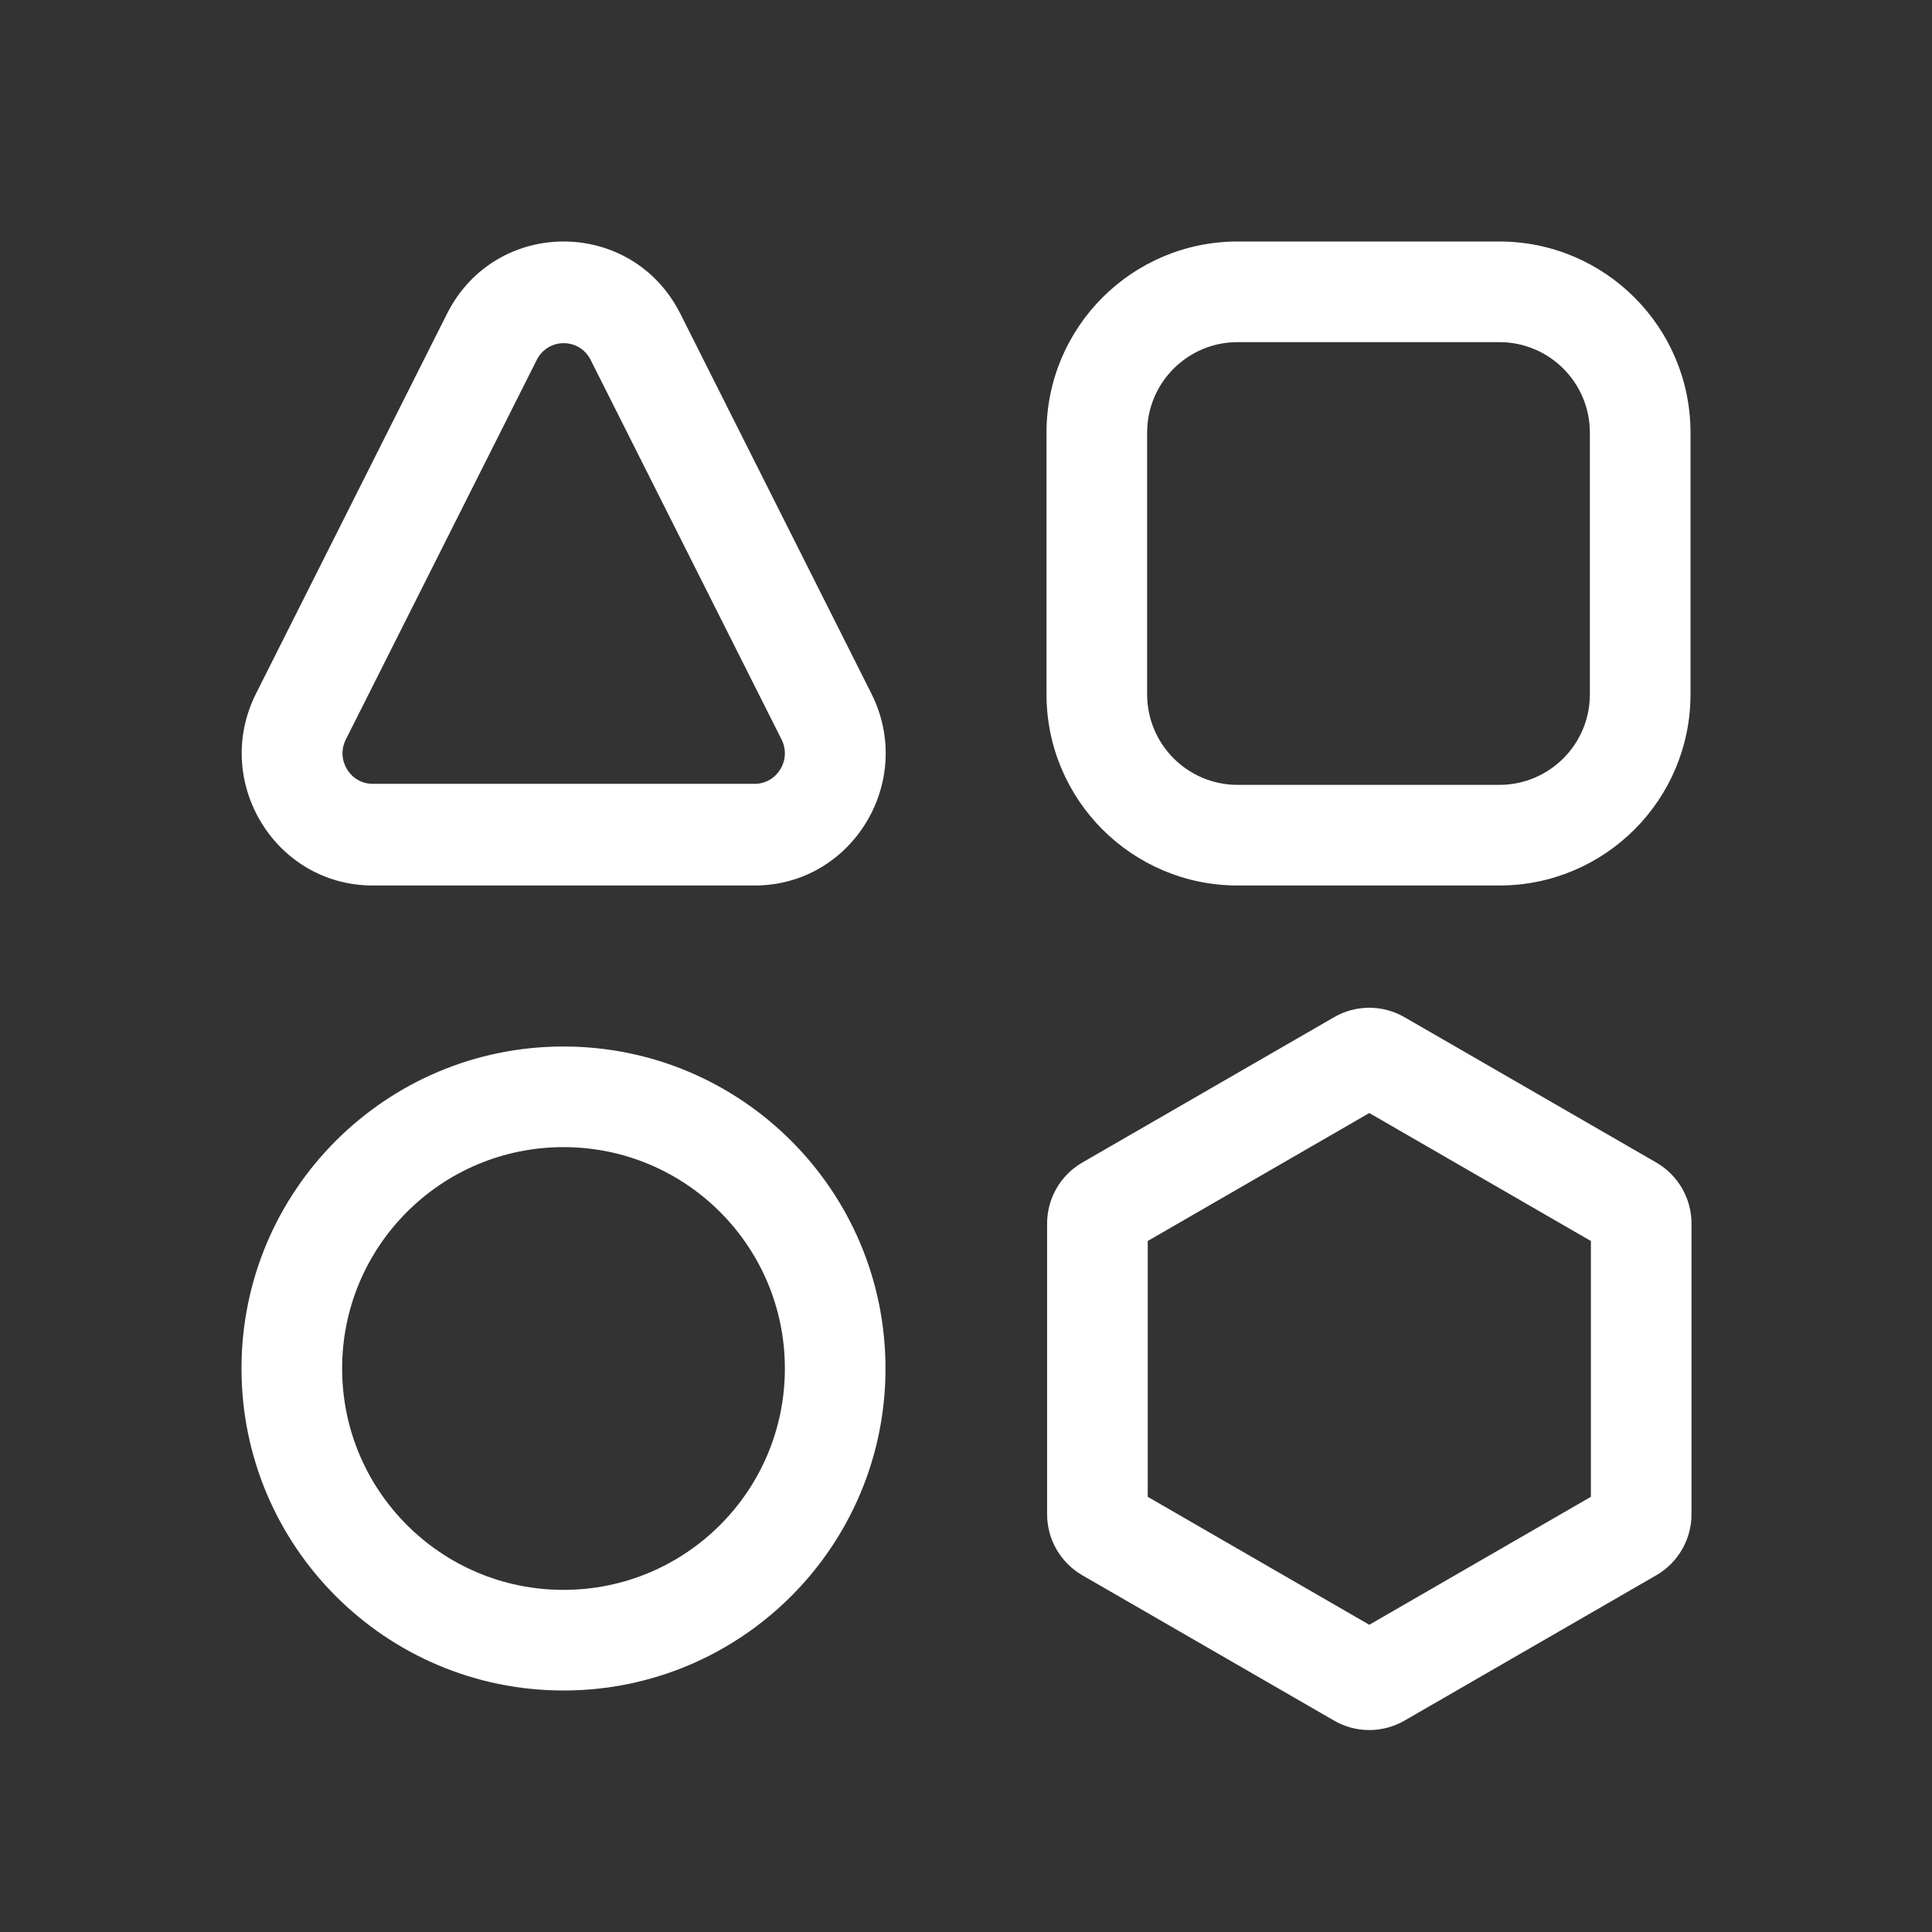 <svg width="48" height="48" viewBox="0 0 48 48" fill="none" xmlns="http://www.w3.org/2000/svg">
<rect x="0" y="0" width="48" height="48" fill="#333333" stroke="none"/>
<path d="M30.75 6C28.127 6 26 8.127 26 10.75V17.25C26 19.873 28.127 22 30.75 22H37.25C39.873 22 42 19.873 42 17.25V10.75C42 8.127 39.873 6 37.25 6H30.75ZM28.5 10.75C28.5 9.507 29.507 8.5 30.75 8.5H37.25C38.493 8.5 39.5 9.507 39.5 10.75V17.25C39.5 18.493 38.493 19.5 37.25 19.5H30.75C29.507 19.5 28.5 18.493 28.5 17.25V10.75ZM19.418 18.373L14.674 8.941C14.396 8.388 13.614 8.388 13.336 8.941L8.592 18.373C8.338 18.877 8.701 19.474 9.261 19.474L18.749 19.474C19.308 19.474 19.671 18.877 19.418 18.373ZM11.105 7.797C12.31 5.401 15.699 5.401 16.904 7.797L21.648 17.229C22.747 19.413 21.175 22 18.749 22L9.261 22C6.835 22 5.263 19.413 6.362 17.229L11.105 7.797ZM14 28.5C10.962 28.5 8.5 30.962 8.5 34C8.5 37.038 10.962 39.5 14 39.5C17.038 39.5 19.5 37.038 19.5 34C19.5 30.962 17.038 28.5 14 28.5ZM6 34C6 29.582 9.582 26 14 26C18.418 26 22 29.582 22 34C22 38.418 18.418 42 14 42C9.582 42 6 38.418 6 34ZM34.895 25.272C34.353 24.959 33.686 24.959 33.145 25.272L26.89 28.883C26.349 29.196 26.015 29.773 26.015 30.399V37.621C26.015 38.246 26.349 38.824 26.89 39.137L33.145 42.748C33.686 43.061 34.353 43.061 34.895 42.748L41.15 39.137C41.691 38.824 42.025 38.246 42.025 37.621V30.399C42.025 29.773 41.691 29.196 41.15 28.883L34.895 25.272ZM28.515 30.832L34.02 27.653L39.525 30.832V37.188L34.02 40.367L28.515 37.188V30.832Z" fill="#ffffff"/>
</svg>
